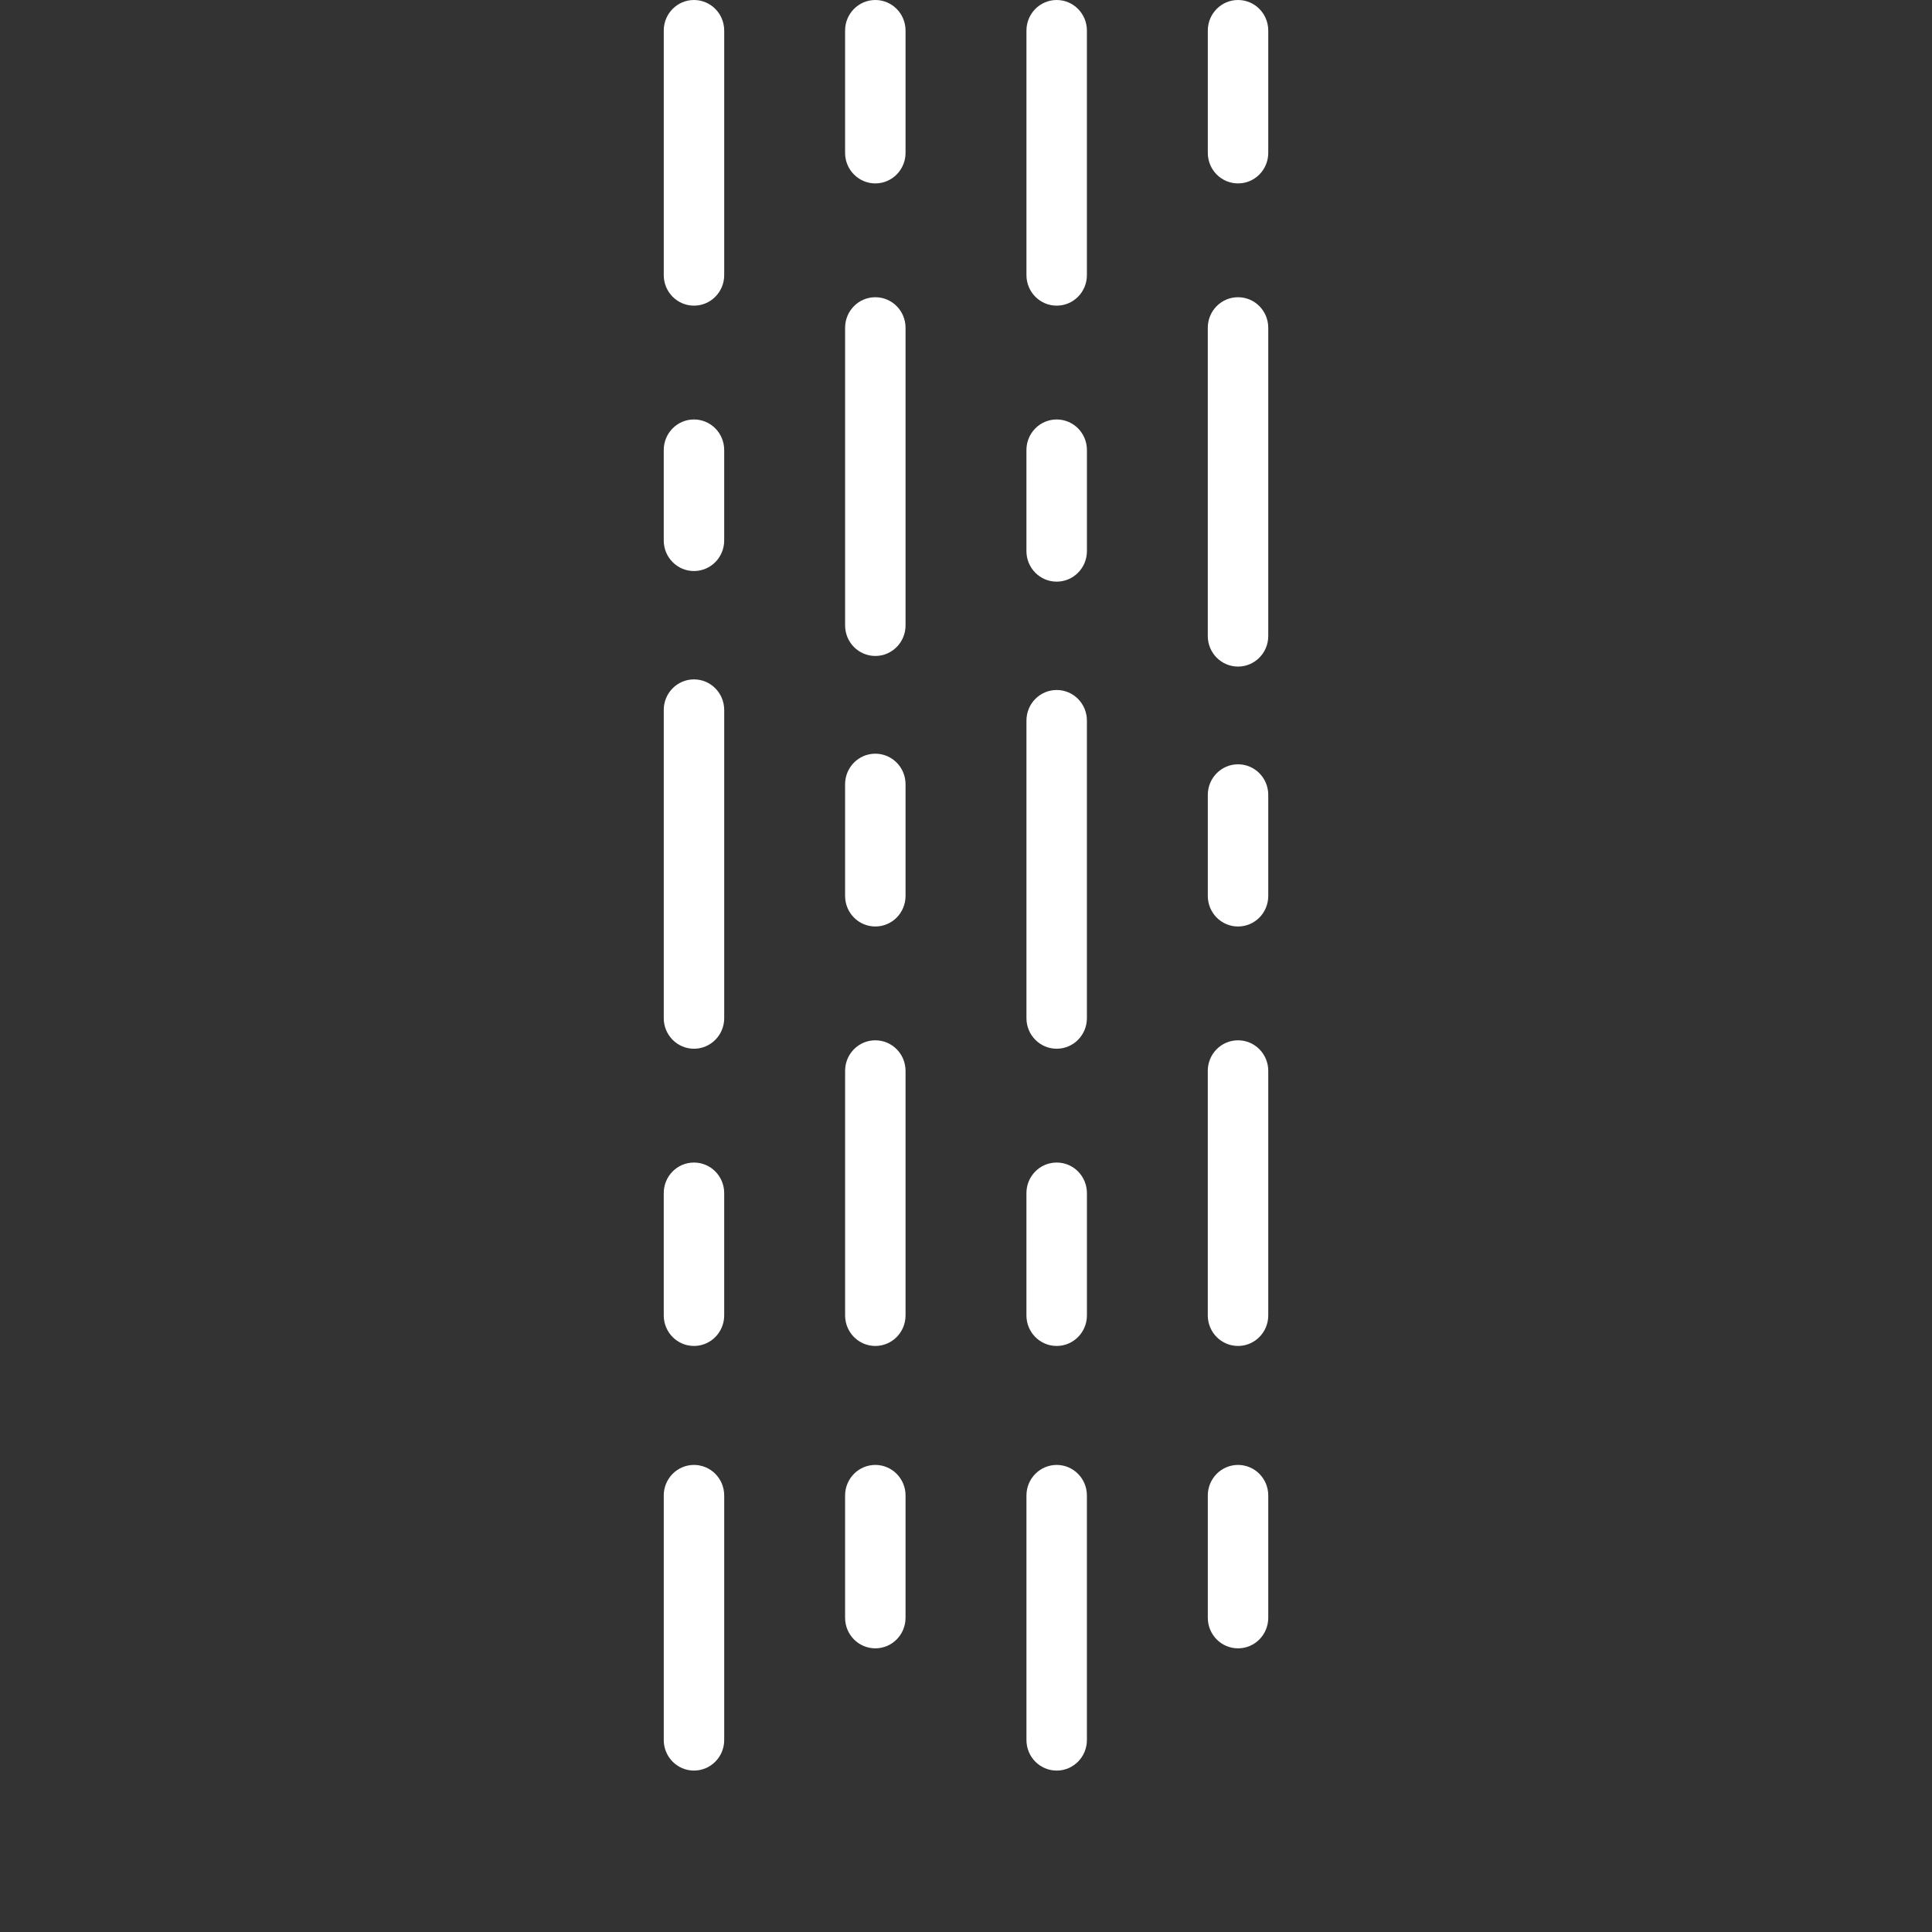 <?xml version="1.0" encoding="utf-8"?>
<!-- Generator: Adobe Illustrator 16.0.1, SVG Export Plug-In . SVG Version: 6.00 Build 0)  -->
<!DOCTYPE svg PUBLIC "-//W3C//DTD SVG 1.1//EN" "http://www.w3.org/Graphics/SVG/1.1/DTD/svg11.dtd">
<svg version="1.1" id="Layer_1" xmlns="http://www.w3.org/2000/svg" xmlns:xlink="http://www.w3.org/1999/xlink" x="0px" y="0px"
	 width="182px" height="182px" viewBox="0 0 182 182" enable-background="new 0 0 182 182" xml:space="preserve">
<rect x="0" y="0" width="182" height="182" fill="#333333" stroke="none"/>
<g>
	<path fill="#FFFFFF" d="M65.374,64c-1.574,0-2.847,1.288-2.847,2.88v29.034c0,1.592,1.273,2.879,2.847,2.879
		s2.848-1.287,2.848-2.879V66.88C68.221,65.288,66.948,64,65.374,64z"/>
	<path fill="#FFFFFF" d="M99.543,65c-1.574,0-2.848,1.288-2.848,2.88v28.034c0,1.592,1.271,2.879,2.848,2.879
		s2.846-1.287,2.846-2.879V67.88C102.389,66.288,101.117,65,99.543,65z"/>
	<path fill="#FFFFFF" d="M82.458,71c-1.574,0-2.848,1.288-2.848,2.88v10.517c0,1.594,1.273,2.881,2.848,2.881
		s2.847-1.287,2.847-2.881V73.88C85.305,72.288,84.032,71,82.458,71z"/>
	<path fill="#FFFFFF" d="M116.627,72c-1.574,0-2.848,1.288-2.848,2.88v9.517c0,1.594,1.271,2.881,2.848,2.881
		s2.846-1.287,2.846-2.881V74.88C119.473,73.288,118.201,72,116.627,72z"/>
	<path fill="#FFFFFF" d="M116.625,126.793c1.574,0,2.848-1.288,2.848-2.88v-23.034c0-1.592-1.271-2.879-2.848-2.879
		s-2.848,1.287-2.848,2.879v23.034C113.777,125.505,115.051,126.793,116.625,126.793z"/>
	<path fill="#FFFFFF" d="M82.457,126.793c1.574,0,2.848-1.288,2.848-2.88v-23.034c0-1.592-1.272-2.879-2.848-2.879
		s-2.846,1.287-2.846,2.879v23.034C79.611,125.505,80.882,126.793,82.457,126.793z"/>
	<path fill="#FFFFFF" d="M99.541,126.793c1.574,0,2.85-1.288,2.85-2.88v-11.517c0-1.596-1.271-2.881-2.85-2.881
		c-1.574,0-2.848,1.285-2.848,2.881v11.517C96.693,125.505,97.967,126.793,99.541,126.793z"/>
	<path fill="#FFFFFF" d="M65.373,126.793c1.574,0,2.848-1.288,2.848-2.88v-11.517c0-1.596-1.272-2.881-2.848-2.881
		s-2.846,1.285-2.846,2.881v11.517C62.527,125.505,63.798,126.793,65.373,126.793z"/>
	<path fill="#FFFFFF" d="M65.374,0c-1.574,0-2.847,1.288-2.847,2.88v23.034c0,1.592,1.273,2.879,2.847,2.879
		s2.848-1.287,2.848-2.879V2.88C68.221,1.288,66.948,0,65.374,0z"/>
	<path fill="#FFFFFF" d="M99.543,0c-1.574,0-2.848,1.288-2.848,2.88v23.034c0,1.592,1.271,2.879,2.848,2.879
		s2.846-1.287,2.846-2.879V2.88C102.389,1.288,101.117,0,99.543,0z"/>
	<path fill="#FFFFFF" d="M82.458,0c-1.574,0-2.848,1.288-2.848,2.88v11.517c0,1.593,1.273,2.881,2.848,2.881
		s2.847-1.288,2.847-2.881V2.88C85.305,1.288,84.032,0,82.458,0z"/>
	<path fill="#FFFFFF" d="M116.627,0c-1.574,0-2.848,1.288-2.848,2.88v11.517c0,1.593,1.271,2.881,2.848,2.881
		s2.846-1.288,2.846-2.881V2.88C119.473,1.288,118.201,0,116.627,0z"/>
	<path fill="#FFFFFF" d="M116.625,62.793c1.574,0,2.848-1.288,2.848-2.88V30.879c0-1.592-1.271-2.879-2.848-2.879
		s-2.848,1.287-2.848,2.879v29.034C113.777,61.505,115.051,62.793,116.625,62.793z"/>
	<path fill="#FFFFFF" d="M82.457,61.793c1.574,0,2.848-1.288,2.848-2.88V30.879c0-1.592-1.272-2.879-2.848-2.879
		s-2.846,1.287-2.846,2.879v28.034C79.611,60.505,80.882,61.793,82.457,61.793z"/>
	<path fill="#FFFFFF" d="M99.541,54.793c1.574,0,2.85-1.288,2.85-2.88v-9.517c0-1.593-1.271-2.881-2.85-2.881
		c-1.574,0-2.848,1.289-2.848,2.881v9.518C96.693,53.505,97.967,54.793,99.541,54.793z"/>
	<path fill="#FFFFFF" d="M65.373,53.793c1.574,0,2.848-1.288,2.848-2.88v-8.517c0-1.593-1.272-2.881-2.848-2.881
		s-2.846,1.289-2.846,2.881v8.518C62.527,52.505,63.798,53.793,65.373,53.793z"/>
	<path fill="#FFFFFF" d="M65.374,138c-1.574,0-2.847,1.288-2.847,2.88v23.034c0,1.592,1.273,2.879,2.847,2.879
		s2.848-1.287,2.848-2.879V140.88C68.221,139.288,66.948,138,65.374,138z"/>
	<path fill="#FFFFFF" d="M99.543,138c-1.574,0-2.848,1.288-2.848,2.88v23.034c0,1.592,1.271,2.879,2.848,2.879
		s2.846-1.287,2.846-2.879V140.88C102.389,139.288,101.117,138,99.543,138z"/>
	<path fill="#FFFFFF" d="M82.458,138c-1.574,0-2.848,1.288-2.848,2.88v11.517c0,1.594,1.273,2.881,2.848,2.881
		s2.847-1.287,2.847-2.881V140.88C85.305,139.288,84.032,138,82.458,138z"/>
	<path fill="#FFFFFF" d="M116.627,138c-1.574,0-2.848,1.288-2.848,2.88v11.517c0,1.594,1.271,2.881,2.848,2.881
		s2.846-1.287,2.846-2.881V140.88C119.473,139.288,118.201,138,116.627,138z"/>
</g>
</svg>
